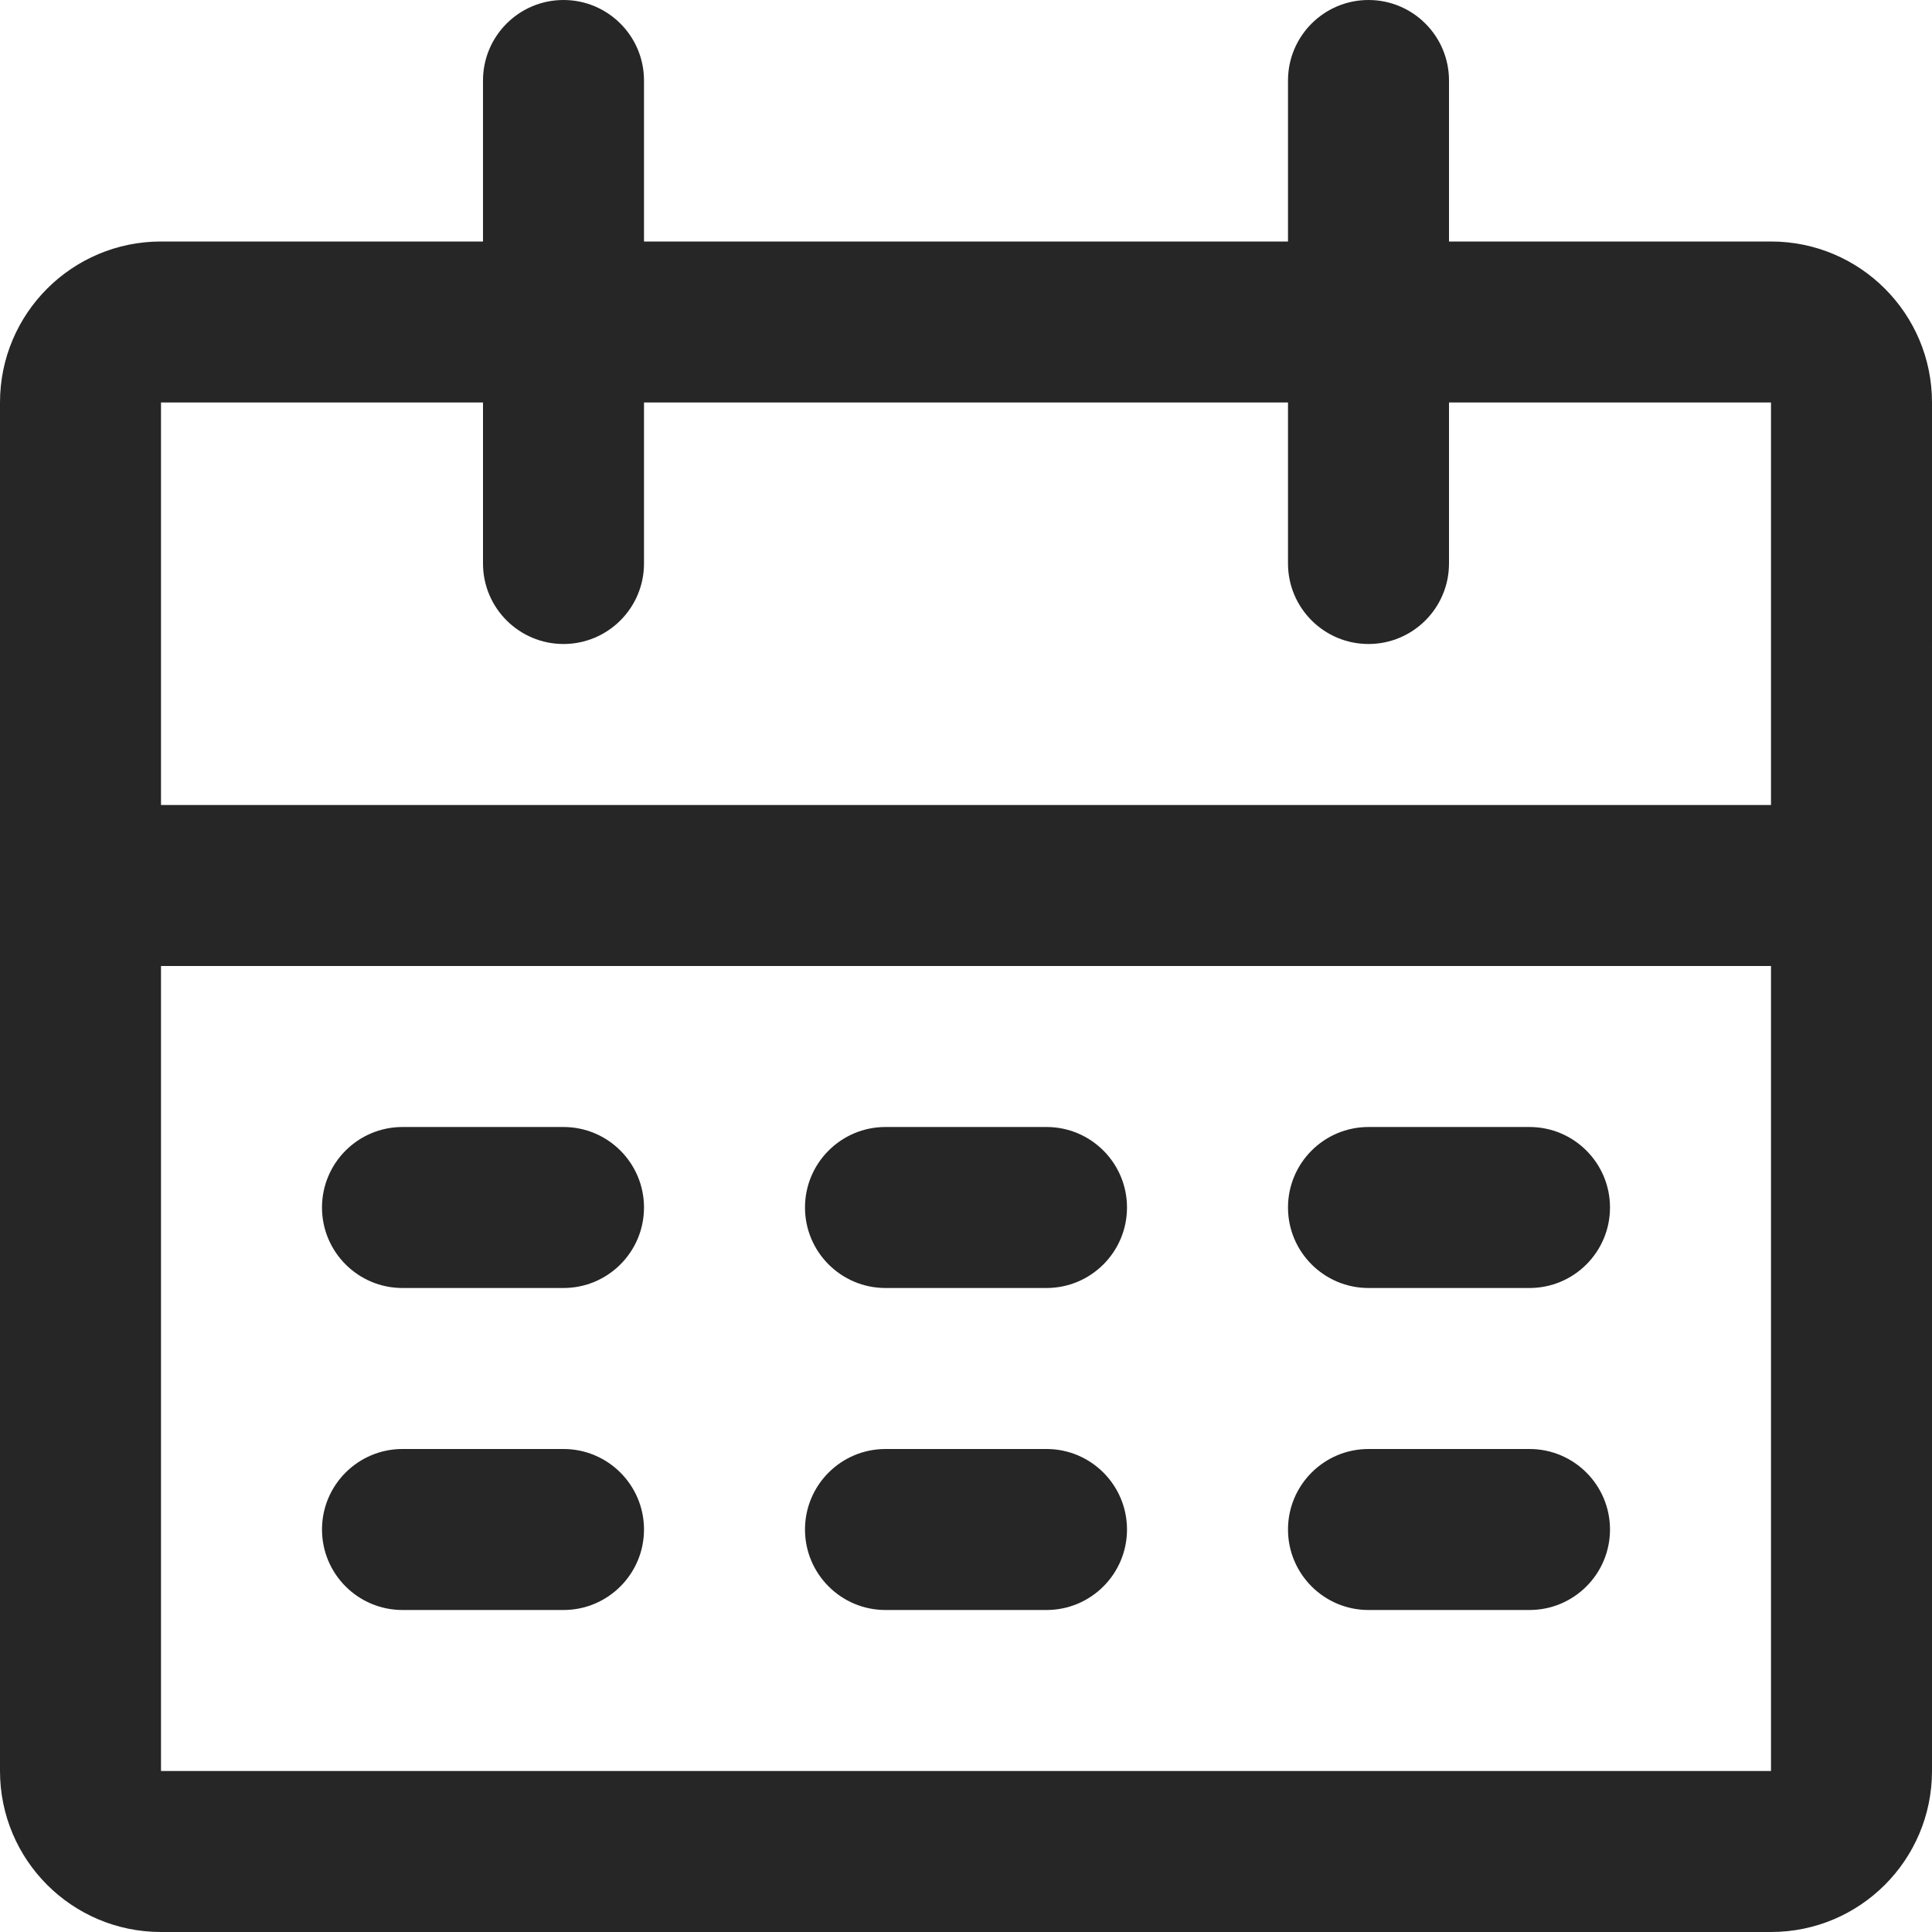 <svg xmlns="http://www.w3.org/2000/svg" width="24" height="24" fill="none" viewBox="0 0 24 24"><path fill="#262626" fill-rule="evenodd" d="M6 7V5H2v5h20V5h-4v2c0 .552-.448 1-1 1s-1-.448-1-1V5H8v2c0 .552-.448 1-1 1-.552 0-1-.448-1-1Zm10-4H8V1c0-.552-.448-1-1-1-.552 0-1 .448-1 1v2H2C.895 3 0 3.895 0 5v17c0 1.105.895 2 2 2h20c1.105 0 2-.895 2-2V5c0-1.105-.895-2-2-2h-4V1c0-.552-.448-1-1-1s-1 .448-1 1v2ZM2 12v10h20V12H2Zm6 3c0-.552-.448-1-1-1H5c-.552 0-1 .448-1 1s.448 1 1 1h2c.552 0 1-.448 1-1Zm-1 3c.552 0 1 .448 1 1s-.448 1-1 1H5c-.552 0-1-.448-1-1s.448-1 1-1h2Zm6-4h-2c-.552 0-1 .448-1 1s.448 1 1 1h2c.552 0 1-.448 1-1s-.448-1-1-1Zm-2 4h2c.552 0 1 .448 1 1s-.448 1-1 1h-2c-.552 0-1-.448-1-1s.448-1 1-1Zm9-3c0-.552-.448-1-1-1h-2c-.552 0-1 .448-1 1s.448 1 1 1h2c.552 0 1-.448 1-1Zm-4 4c0-.552.448-1 1-1h2c.552 0 1 .448 1 1s-.448 1-1 1h-2c-.552 0-1-.448-1-1Z" clip-rule="evenodd"/></svg>
